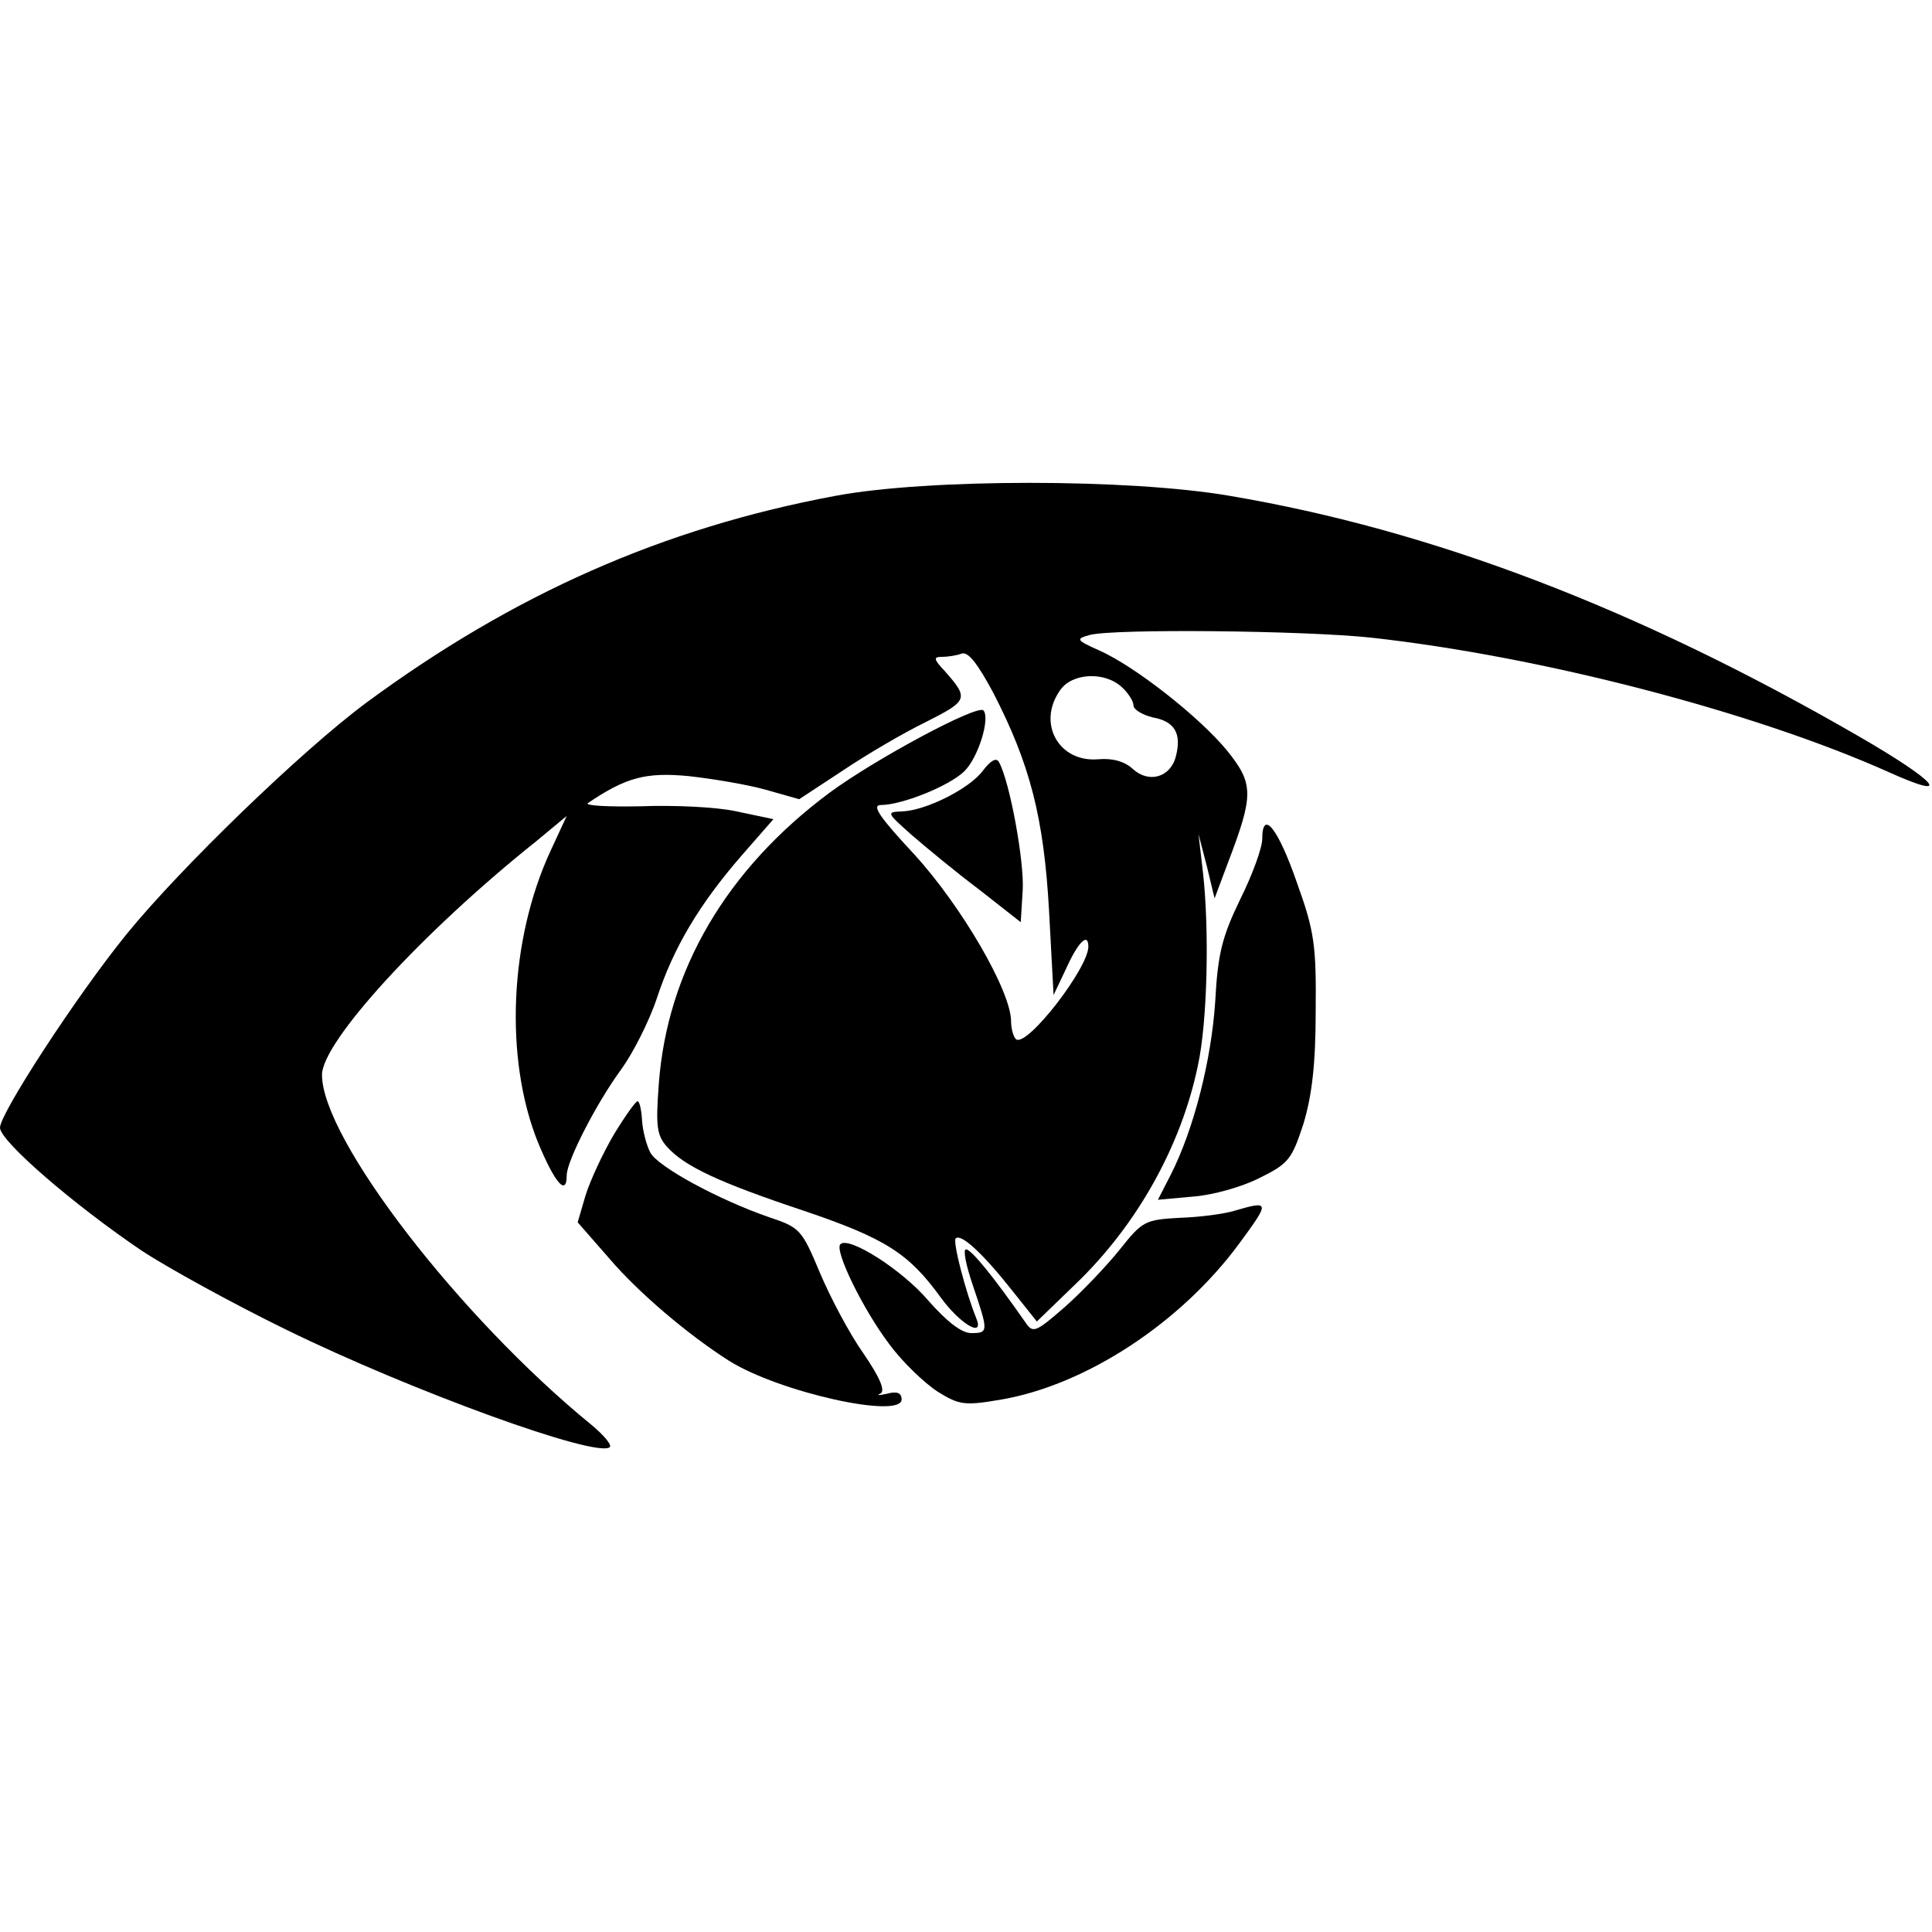 <?xml version="1.0" standalone="no"?>
<!DOCTYPE svg PUBLIC "-//W3C//DTD SVG 20010904//EN"
 "http://www.w3.org/TR/2001/REC-SVG-20010904/DTD/svg10.dtd">
<svg version="1.0" xmlns="http://www.w3.org/2000/svg"
 width="300pt" height="300pt" viewBox="0 0 300 300"
 preserveAspectRatio="xMidYMid meet">
<g transform="translate(0,300) scale(0.1,-0.1)"
fill="#000000" stroke="none">
<path d="M1297 2230 c-268 -50 -500 -153 -728 -321 -101 -75 -288 -256 -372
-359 -78 -96 -197 -279 -197 -301 0 -21 115 -120 220 -191 41 -27 143 -83 225
-123 194 -95 483 -200 502 -182 3 4 -10 19 -28 34 -206 168 -419 445 -419 544
0 51 155 221 333 363 l47 39 -25 -54 c-64 -138 -72 -322 -20 -452 26 -63 45
-86 45 -52 0 22 46 112 85 165 18 25 43 74 55 110 26 79 66 146 132 222 l49
56 -57 12 c-31 7 -98 10 -149 8 -51 -1 -88 1 -82 5 59 40 90 48 155 42 37 -4
91 -13 120 -21 l53 -15 67 44 c37 25 95 59 130 76 65 33 67 36 29 79 -17 18
-18 22 -5 22 9 0 23 2 31 5 10 4 25 -15 50 -62 56 -109 78 -192 86 -338 l7
-130 20 42 c18 40 34 56 34 33 0 -33 -94 -155 -112 -144 -4 3 -8 16 -8 28 0
47 -77 179 -150 259 -55 59 -67 77 -52 77 32 0 105 29 129 52 22 21 41 83 30
95 -10 9 -167 -75 -239 -128 -160 -119 -252 -276 -265 -452 -5 -67 -3 -80 13
-98 27 -30 80 -55 212 -99 127 -43 163 -66 213 -135 29 -40 68 -64 55 -32 -16
39 -37 119 -32 124 8 8 41 -22 87 -80 l39 -49 60 58 c95 91 164 214 190 339
15 68 18 211 8 300 l-7 60 13 -50 12 -50 21 56 c40 105 40 122 -2 174 -43 52
-142 130 -198 155 -36 16 -37 18 -15 24 37 10 331 7 436 -4 264 -29 595 -115
805 -209 102 -46 76 -15 -49 57 -343 198 -661 319 -974 372 -156 27 -470 27
-613 0z m445 -297 c10 -9 18 -22 18 -28 0 -7 14 -15 30 -19 34 -6 45 -25 36
-60 -8 -33 -42 -43 -67 -20 -13 12 -32 17 -54 15 -61 -5 -95 56 -59 107 18 27
69 30 96 5z"/>
<path d="M1526 1803 c-21 -28 -89 -62 -126 -63 -24 -1 -23 -2 15 -36 22 -19
69 -58 105 -85 l65 -51 3 49 c3 43 -20 170 -37 200 -4 7 -13 2 -25 -14z"/>
<path d="M1960 1697 c0 -13 -15 -55 -34 -93 -28 -58 -35 -84 -39 -159 -6 -91
-33 -198 -69 -269 l-20 -39 55 5 c29 2 76 15 103 29 45 22 50 29 68 84 13 43
19 92 19 175 1 102 -2 124 -29 199 -29 84 -54 116 -54 68z"/>
<path d="M953 1238 c-17 -29 -37 -72 -44 -95 l-12 -41 49 -56 c45 -53 123
-119 186 -159 78 -49 268 -91 268 -60 0 10 -7 13 -22 9 -13 -3 -18 -3 -11 0 8
4 0 24 -26 62 -22 31 -52 88 -68 126 -28 67 -31 70 -79 86 -78 27 -172 78
-184 100 -6 11 -12 34 -13 50 -1 17 -4 30 -7 30 -3 0 -20 -24 -37 -52z"/>
<path d="M1917 1120 c-16 -5 -54 -10 -85 -11 -54 -3 -58 -5 -93 -49 -20 -25
-58 -65 -85 -89 -46 -40 -50 -42 -62 -24 -51 73 -84 113 -92 113 -5 0 0 -25
11 -57 24 -71 24 -73 -3 -73 -15 0 -38 18 -67 51 -40 47 -123 100 -136 87 -10
-9 35 -101 75 -154 21 -29 56 -62 76 -75 34 -21 42 -22 100 -12 131 23 278
119 369 243 47 64 47 66 -8 50z"/>
</g>
</svg>
